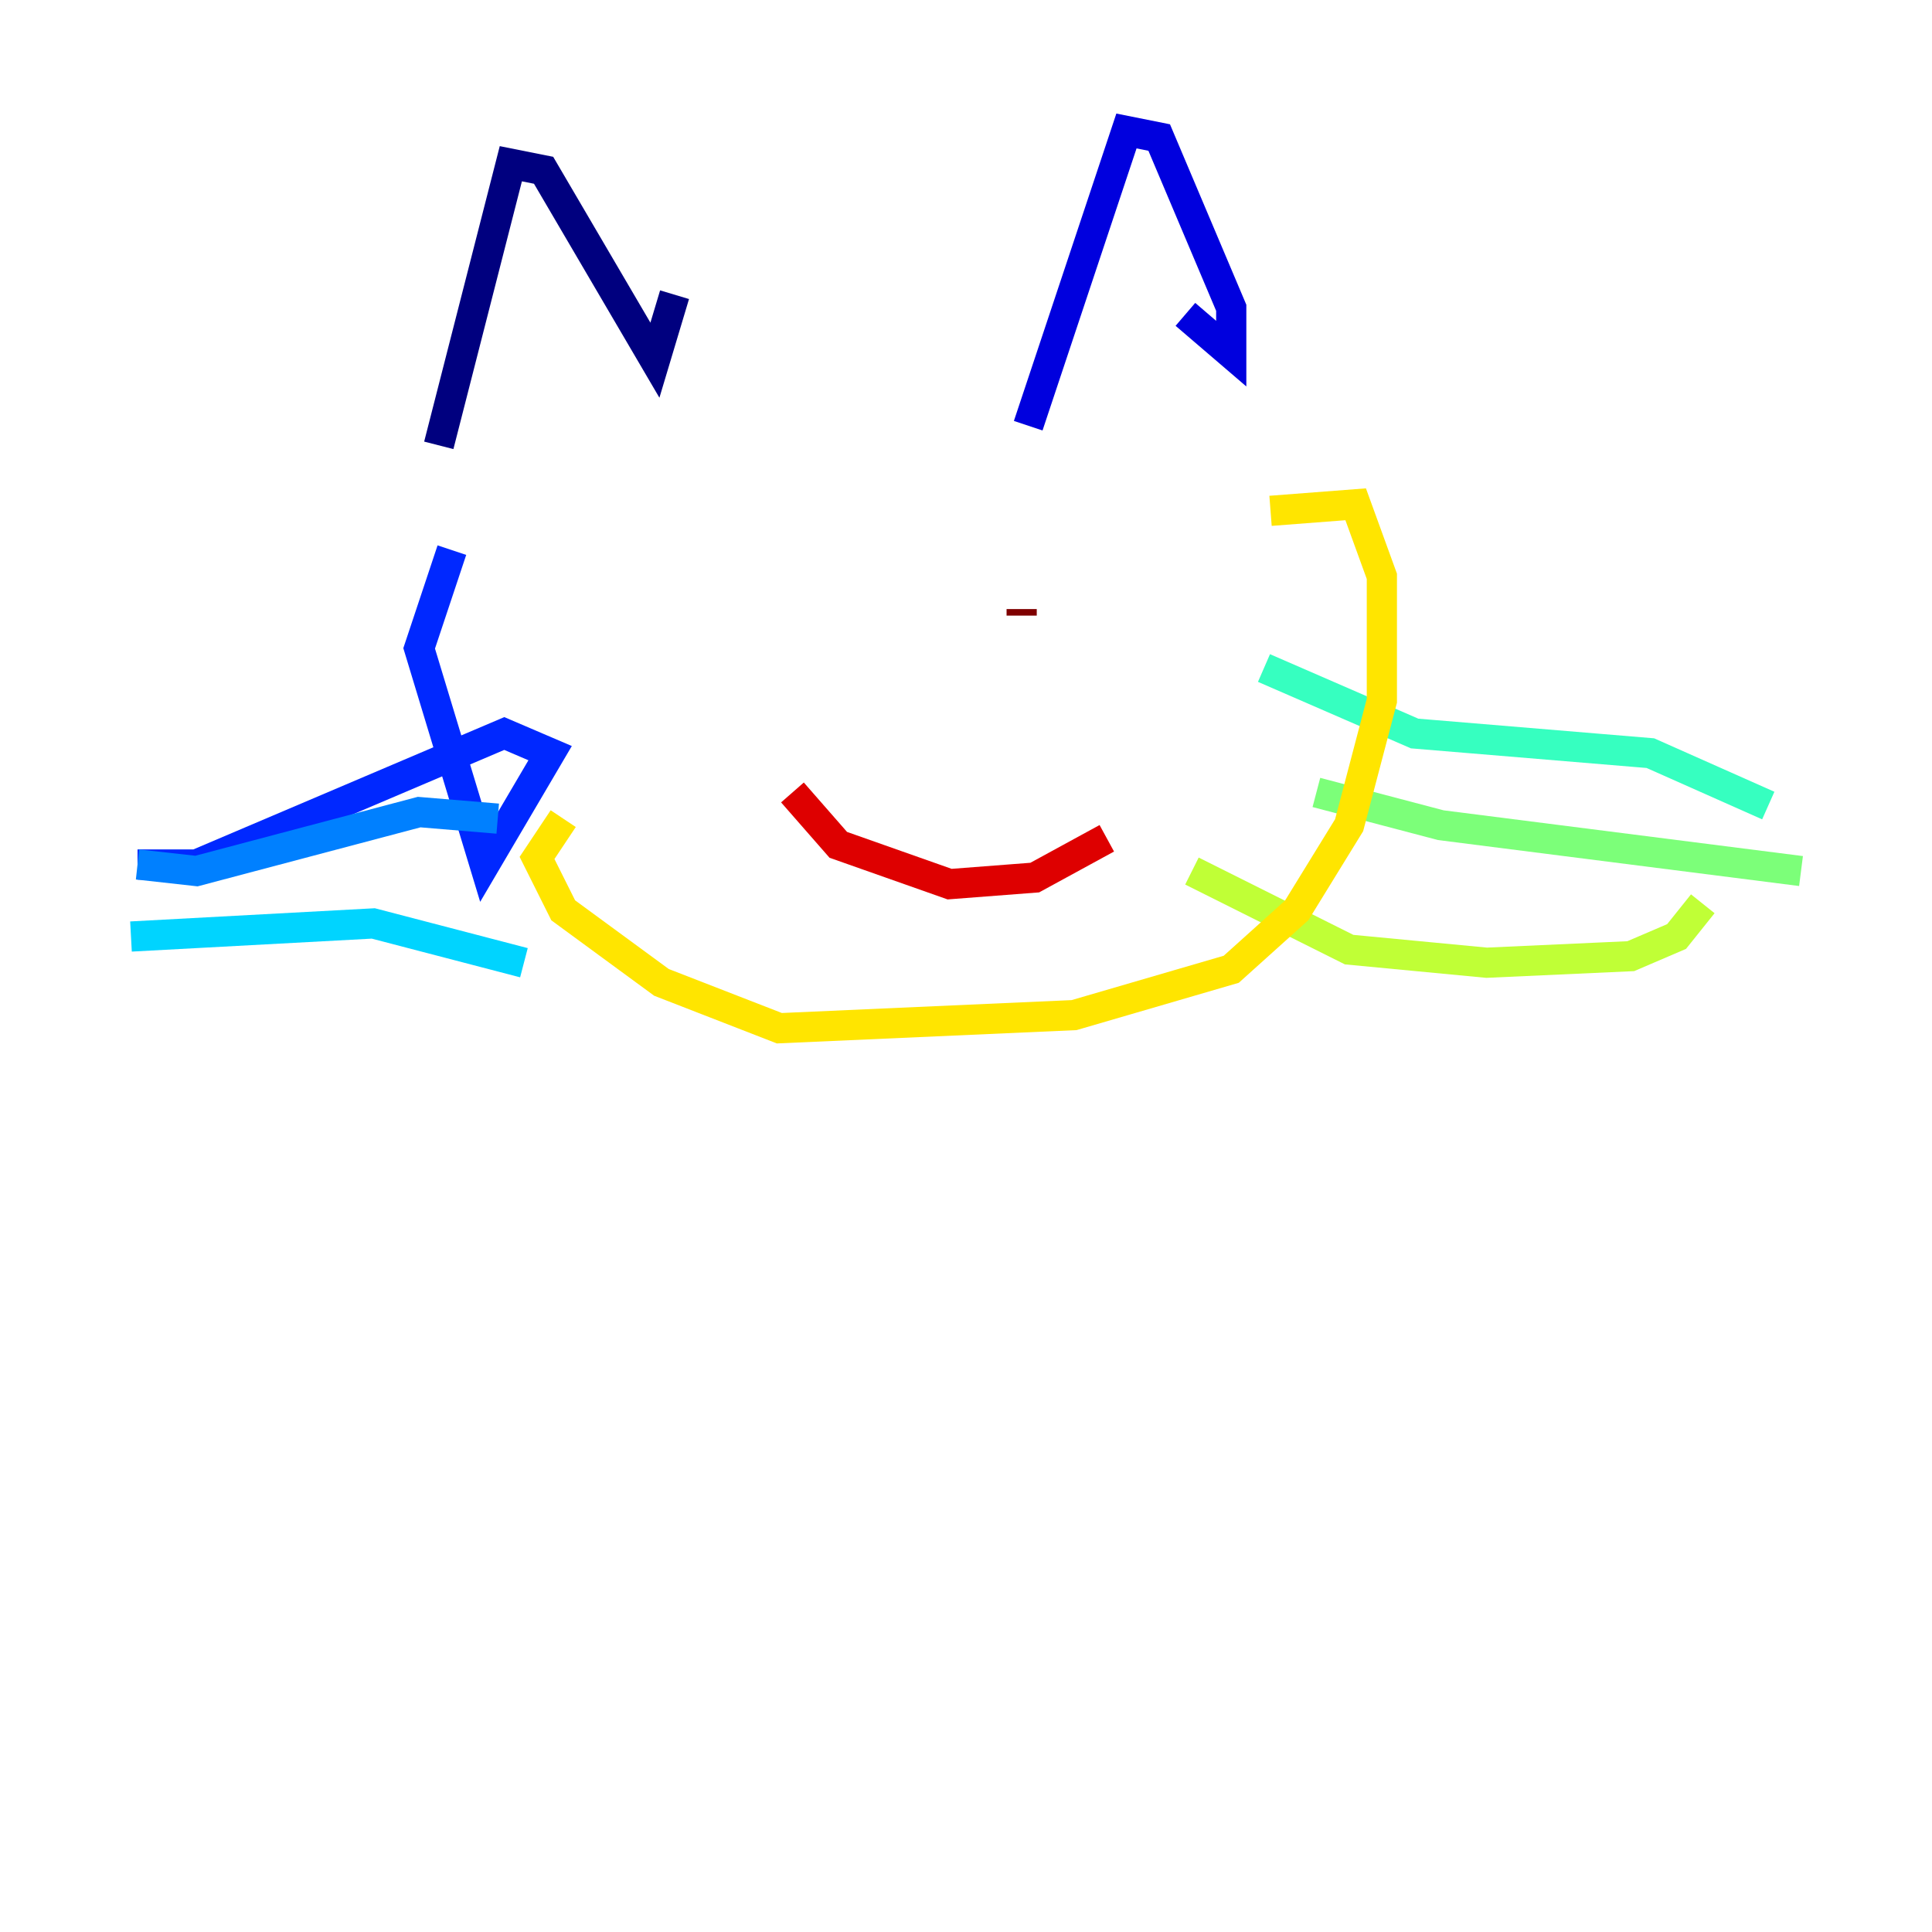 <?xml version="1.0" encoding="utf-8" ?>
<svg baseProfile="tiny" height="128" version="1.2" viewBox="0,0,128,128" width="128" xmlns="http://www.w3.org/2000/svg" xmlns:ev="http://www.w3.org/2001/xml-events" xmlns:xlink="http://www.w3.org/1999/xlink"><defs /><polyline fill="none" points="29.071,29.505 33.844,10.848 36.014,11.281 43.39,23.864 44.691,19.525" stroke="#00007f" stroke-width="2" /><polyline fill="none" points="68.122,28.203 74.63,8.678 76.8,9.112 81.573,20.393 81.573,23.43 78.536,20.827" stroke="#0000de" stroke-width="2" /><polyline fill="none" points="29.939,36.447 27.77,42.956 32.108,57.275 36.447,49.898 33.41,48.597 13.017,57.275 9.112,57.275" stroke="#0028ff" stroke-width="2" /><polyline fill="none" points="32.976,54.237 27.77,53.803 13.017,57.709 9.112,57.275" stroke="#0080ff" stroke-width="2" /><polyline fill="none" points="34.712,63.783 24.732,61.18 8.678,62.047" stroke="#00d4ff" stroke-width="2" /><polyline fill="none" points="83.742,44.258 93.722,48.597 109.342,49.898 117.153,53.37" stroke="#36ffc0" stroke-width="2" /><polyline fill="none" points="87.214,52.502 95.458,54.671 119.322,57.709" stroke="#7cff79" stroke-width="2" /><polyline fill="none" points="78.969,57.709 89.383,62.915 98.495,63.783 108.041,63.349 111.078,62.047 112.814,59.878" stroke="#c0ff36" stroke-width="2" /><polyline fill="none" points="37.315,54.237 35.58,56.841 37.315,60.312 43.824,65.085 51.634,68.122 71.159,67.254 81.573,64.217 85.912,60.312 89.383,54.671 91.552,46.427 91.552,38.183 89.817,33.41 84.176,33.844" stroke="#ffe500" stroke-width="2" /><polyline fill="none" points="47.295,45.125 47.295,45.125" stroke="#ff9400" stroke-width="2" /><polyline fill="none" points="68.122,37.749 68.122,37.749" stroke="#ff4600" stroke-width="2" /><polyline fill="none" points="52.502,52.502 55.539,55.973 62.915,58.576 68.556,58.142 73.329,55.539" stroke="#de0000" stroke-width="2" /><polyline fill="none" points="67.688,40.786 67.688,40.352" stroke="#7f0000" stroke-width="2" /></svg>